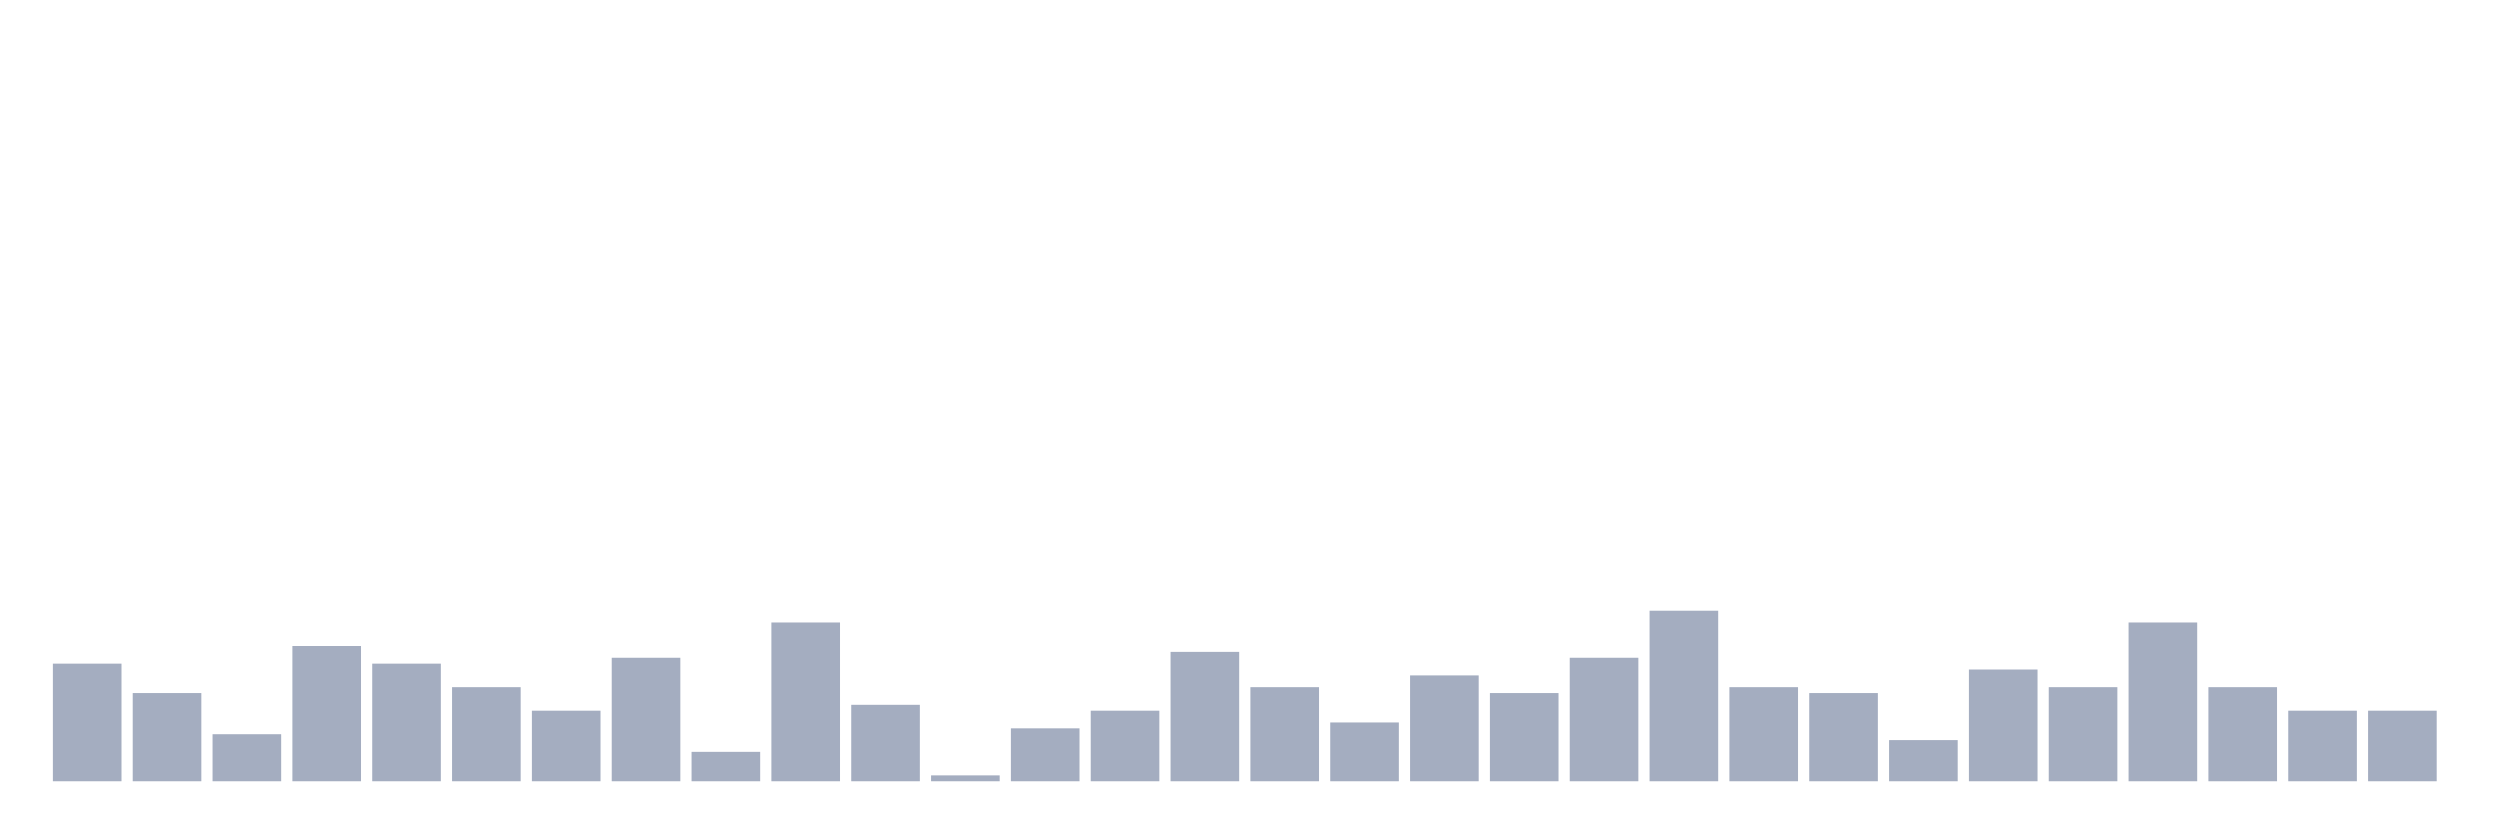 <svg xmlns="http://www.w3.org/2000/svg" viewBox="0 0 480 160"><g transform="translate(10,10)"><rect class="bar" x="0.153" width="13.175" y="117.419" height="22.581" fill="rgb(164,173,192)"></rect><rect class="bar" x="15.482" width="13.175" y="123.065" height="16.935" fill="rgb(164,173,192)"></rect><rect class="bar" x="30.81" width="13.175" y="130.968" height="9.032" fill="rgb(164,173,192)"></rect><rect class="bar" x="46.138" width="13.175" y="114.032" height="25.968" fill="rgb(164,173,192)"></rect><rect class="bar" x="61.466" width="13.175" y="117.419" height="22.581" fill="rgb(164,173,192)"></rect><rect class="bar" x="76.794" width="13.175" y="121.935" height="18.065" fill="rgb(164,173,192)"></rect><rect class="bar" x="92.123" width="13.175" y="126.452" height="13.548" fill="rgb(164,173,192)"></rect><rect class="bar" x="107.451" width="13.175" y="116.29" height="23.71" fill="rgb(164,173,192)"></rect><rect class="bar" x="122.779" width="13.175" y="134.355" height="5.645" fill="rgb(164,173,192)"></rect><rect class="bar" x="138.107" width="13.175" y="109.516" height="30.484" fill="rgb(164,173,192)"></rect><rect class="bar" x="153.436" width="13.175" y="125.323" height="14.677" fill="rgb(164,173,192)"></rect><rect class="bar" x="168.764" width="13.175" y="138.871" height="1.129" fill="rgb(164,173,192)"></rect><rect class="bar" x="184.092" width="13.175" y="129.839" height="10.161" fill="rgb(164,173,192)"></rect><rect class="bar" x="199.42" width="13.175" y="126.452" height="13.548" fill="rgb(164,173,192)"></rect><rect class="bar" x="214.748" width="13.175" y="115.161" height="24.839" fill="rgb(164,173,192)"></rect><rect class="bar" x="230.077" width="13.175" y="121.935" height="18.065" fill="rgb(164,173,192)"></rect><rect class="bar" x="245.405" width="13.175" y="128.71" height="11.29" fill="rgb(164,173,192)"></rect><rect class="bar" x="260.733" width="13.175" y="119.677" height="20.323" fill="rgb(164,173,192)"></rect><rect class="bar" x="276.061" width="13.175" y="123.065" height="16.935" fill="rgb(164,173,192)"></rect><rect class="bar" x="291.39" width="13.175" y="116.29" height="23.71" fill="rgb(164,173,192)"></rect><rect class="bar" x="306.718" width="13.175" y="107.258" height="32.742" fill="rgb(164,173,192)"></rect><rect class="bar" x="322.046" width="13.175" y="121.935" height="18.065" fill="rgb(164,173,192)"></rect><rect class="bar" x="337.374" width="13.175" y="123.065" height="16.935" fill="rgb(164,173,192)"></rect><rect class="bar" x="352.702" width="13.175" y="132.097" height="7.903" fill="rgb(164,173,192)"></rect><rect class="bar" x="368.031" width="13.175" y="118.548" height="21.452" fill="rgb(164,173,192)"></rect><rect class="bar" x="383.359" width="13.175" y="121.935" height="18.065" fill="rgb(164,173,192)"></rect><rect class="bar" x="398.687" width="13.175" y="109.516" height="30.484" fill="rgb(164,173,192)"></rect><rect class="bar" x="414.015" width="13.175" y="121.935" height="18.065" fill="rgb(164,173,192)"></rect><rect class="bar" x="429.344" width="13.175" y="126.452" height="13.548" fill="rgb(164,173,192)"></rect><rect class="bar" x="444.672" width="13.175" y="126.452" height="13.548" fill="rgb(164,173,192)"></rect></g></svg>